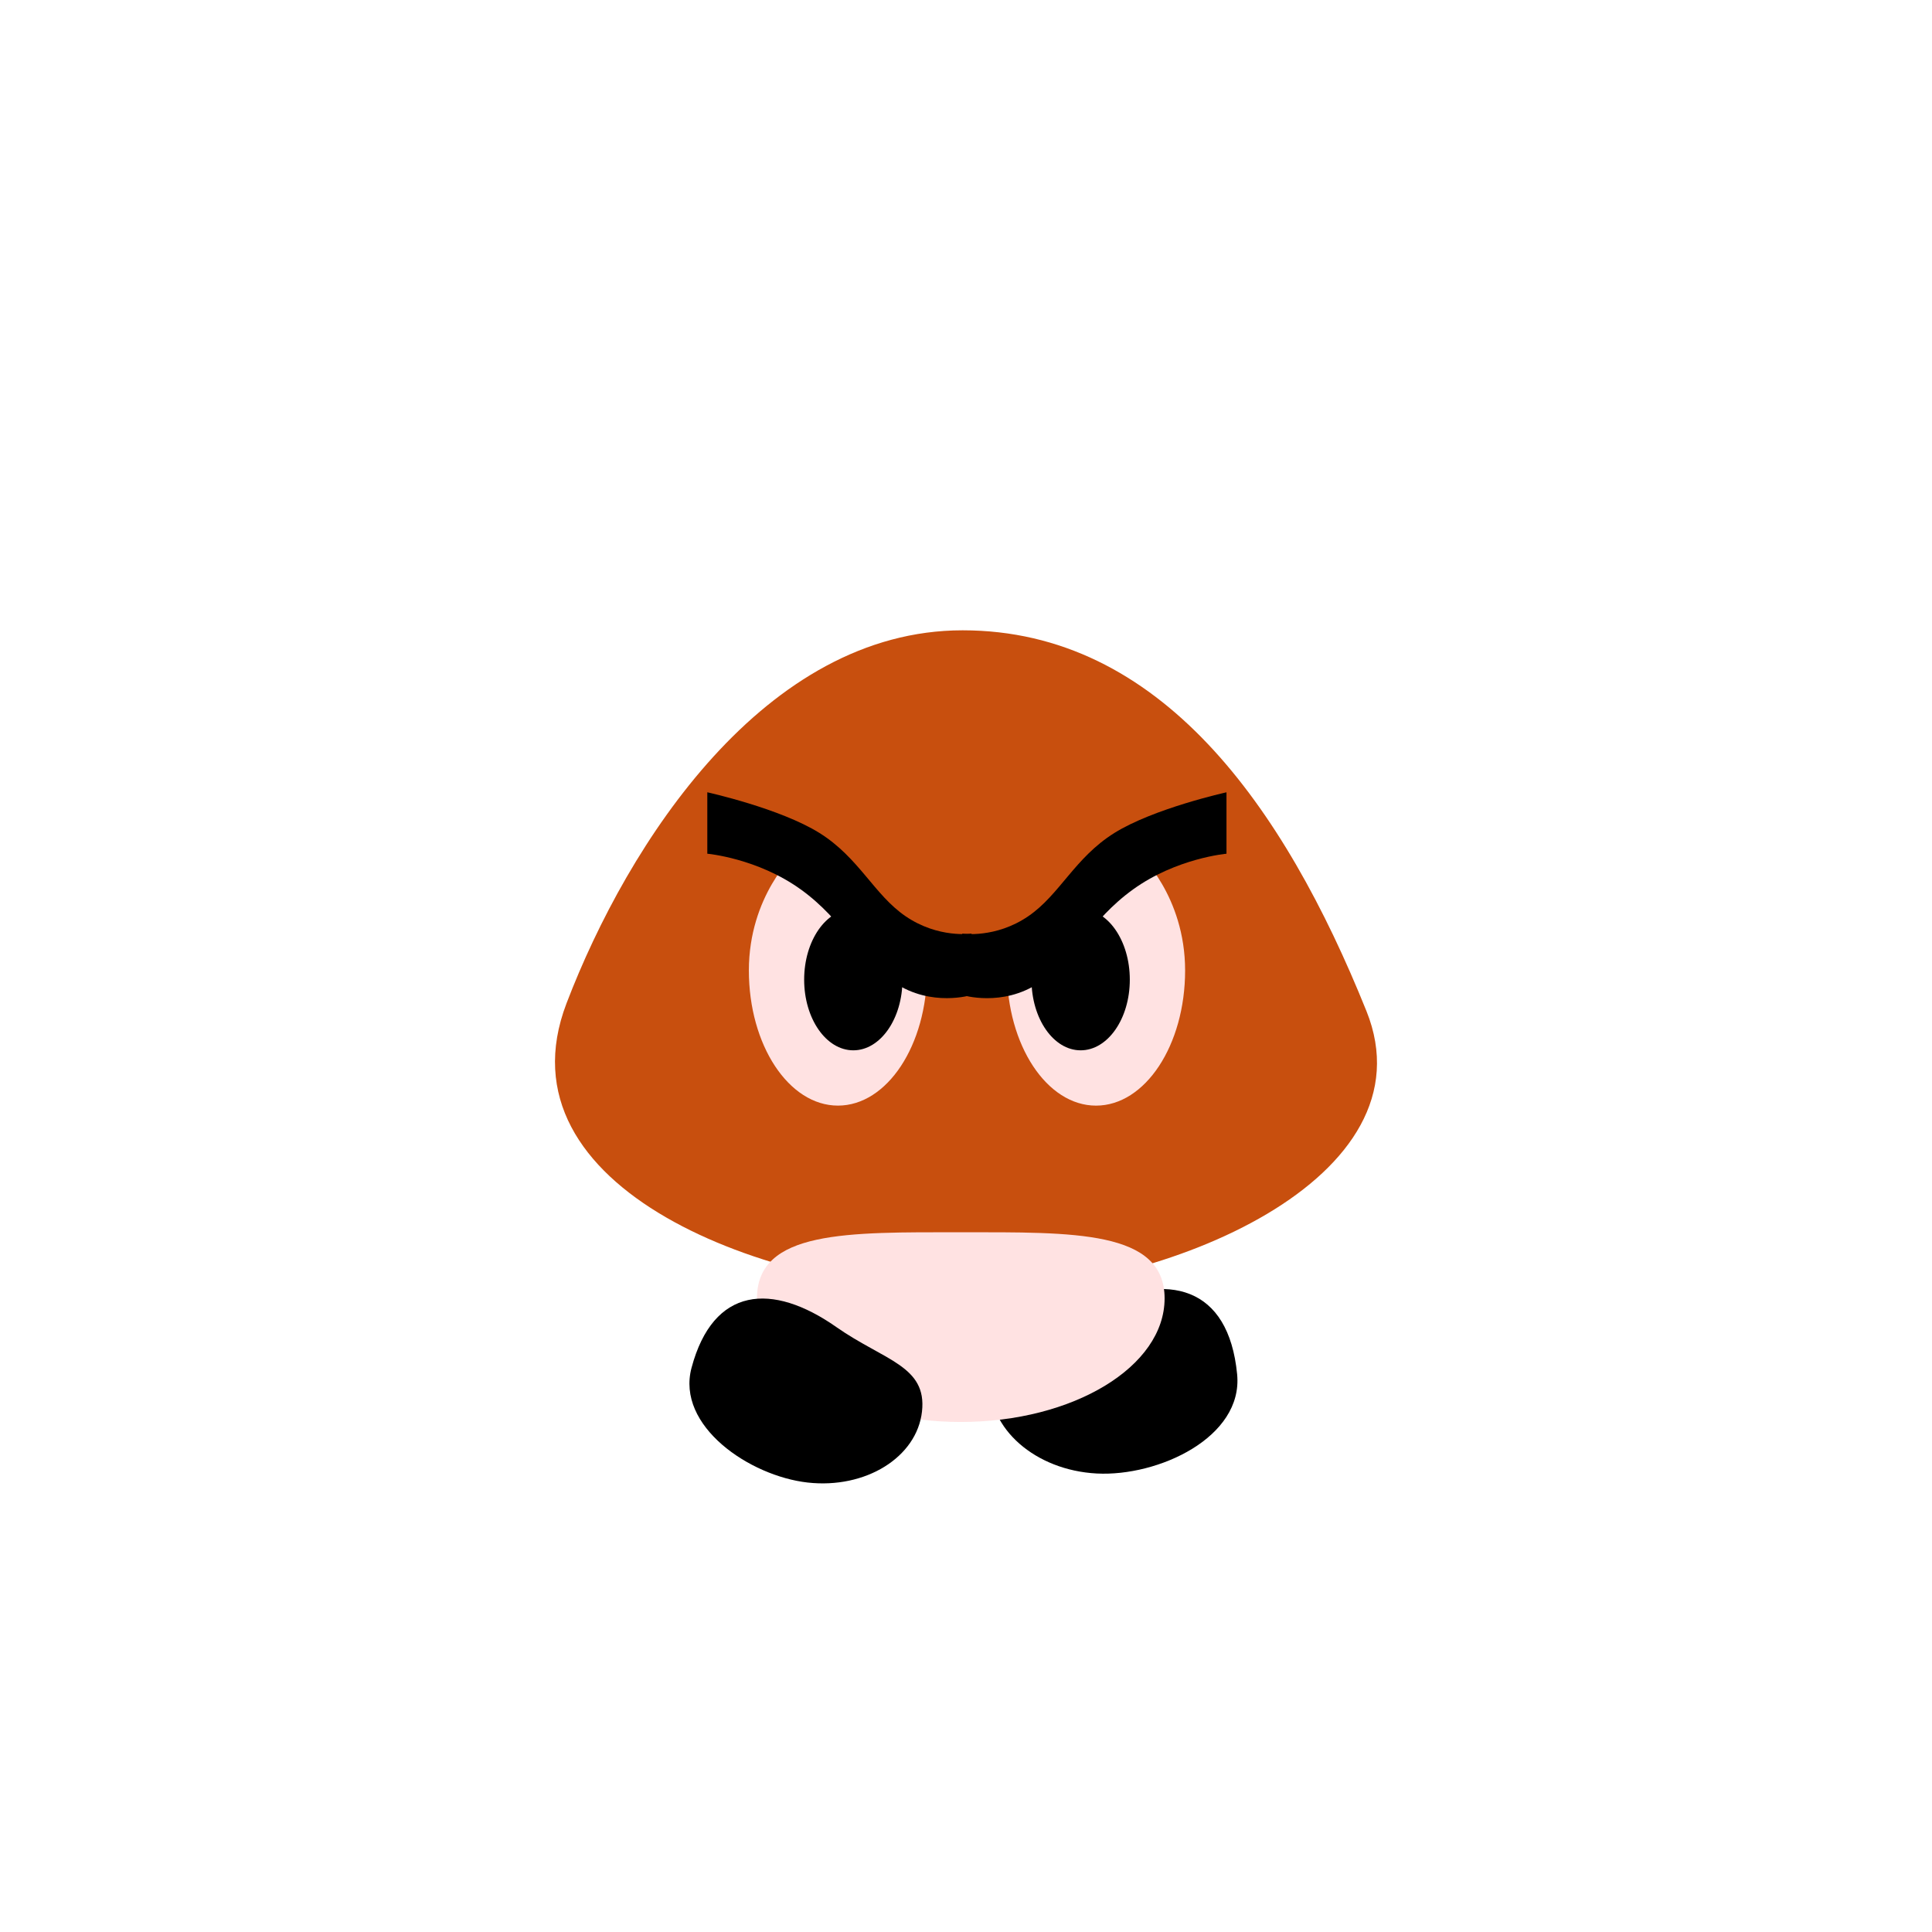 <svg version="1.1" xmlns="http://www.w3.org/2000/svg" xmlns:xlink="http://www.w3.org/1999/xlink" width="81.671" height="81.671" viewBox="0,0,81.671,81.671"><g transform="translate(-199.165,-139.165)"><g data-paper-data="{&quot;isPaintingLayer&quot;:true}" fill-rule="nonzero" stroke="none" stroke-width="0" stroke-linecap="butt" stroke-linejoin="miter" stroke-miterlimit="10" stroke-dasharray="" stroke-dashoffset="0" style="mix-blend-mode: normal"><path d="M199.165,220.835v-81.671h81.671v81.671z" data-paper-data="{&quot;index&quot;:null}" fill="none"/><g><path d="M256.928,181.904c2.833,7.038 -8.413,11.868 -16.838,11.868c-8.419,0 -19.984,-4.329 -16.977,-12.193c2.601,-6.802 8.395,-15.769 16.745,-15.769c8.35,0 13.581,7.425 17.07,16.095z" data-paper-data="{&quot;index&quot;:null}" fill="#c84f0e"/><g data-paper-data="{&quot;index&quot;:null}"><g data-paper-data="{&quot;index&quot;:null}"><path d="M249.263,180.189c0,3.156 -1.686,5.714 -3.766,5.714c-2.08,0 -3.766,-2.558 -3.766,-5.714c0,-1.223 1.15,-0.526 1.725,-1.12c0.908,-0.94 3.859,-3.814 3.859,-3.814c0,0 1.948,1.779 1.948,4.935z" fill="#ffe2e2"/><path d="M244.847,177.591c1.148,0 2.078,1.337 2.078,2.987c0,1.65 -0.93,2.987 -2.078,2.987c-1.148,0 -2.078,-1.337 -2.078,-2.987c0,-1.65 0.93,-2.987 2.078,-2.987z" fill="#000000"/></g><g data-paper-data="{&quot;index&quot;:null}"><path d="M232.77,175.254c0,0 2.951,2.875 3.859,3.814c0.575,0.595 1.725,-0.103 1.725,1.12c0,3.156 -1.686,5.714 -3.766,5.714c-2.08,0 -3.766,-2.558 -3.766,-5.714c0,-3.156 1.948,-4.935 1.948,-4.935z" fill="#ffe2e2"/><path d="M237.315,180.578c0,1.65 -0.93,2.987 -2.078,2.987c-1.148,0 -2.078,-1.337 -2.078,-2.987c0,-1.65 0.93,-2.987 2.078,-2.987c1.148,0 2.078,1.337 2.078,2.987z" fill="#000000"/></g><g data-paper-data="{&quot;index&quot;:null}" fill="#000000"><path d="M251.012,175.254c0,0 -2.118,0.187 -3.952,1.511c-1.835,1.324 -2.426,2.912 -3.967,3.945c-1.557,1.044 -3.249,0.518 -3.249,0.518v-2.597c0,0 1.401,0.216 2.791,-0.736c1.33,-0.91 1.963,-2.471 3.633,-3.515c1.67,-1.044 4.744,-1.722 4.744,-1.722v2.597z"/><path d="M233.017,176.765c-1.835,-1.324 -3.952,-1.511 -3.952,-1.511v-2.597c0,0 3.074,0.678 4.744,1.722c1.67,1.044 2.304,2.605 3.633,3.515c1.39,0.952 2.791,0.736 2.791,0.736v2.597c0,0 -1.692,0.526 -3.249,-0.518c-1.541,-1.033 -2.132,-2.621 -3.967,-3.945z" data-paper-data="{&quot;index&quot;:null}"/></g></g></g><path d="M251.462,197.259c0.26,2.67 -3.338,4.331 -5.934,4.195c-2.596,-0.136 -4.613,-1.904 -4.506,-3.949c0.107,-2.045 2.029,-1.965 4.374,-3.088c3.149,-1.508 5.703,-0.889 6.066,2.841z" data-paper-data="{&quot;index&quot;:null}" fill="#000000"/><path d="M248.396,194.051c0,2.886 -3.858,5.225 -8.616,5.225c-4.759,0 -8.616,-2.339 -8.616,-5.225c0,-2.886 3.858,-2.795 8.616,-2.795c4.759,0 8.616,-0.091 8.616,2.795z" fill="#ffe2e2"/><path d="M234.521,195.265c2.022,1.415 3.836,1.638 3.619,3.57c-0.217,1.932 -2.381,3.276 -4.833,3.001c-2.453,-0.275 -5.566,-2.389 -4.909,-4.85c0.918,-3.438 3.407,-3.623 6.123,-1.722z" fill="#000000"/></g></g></svg>